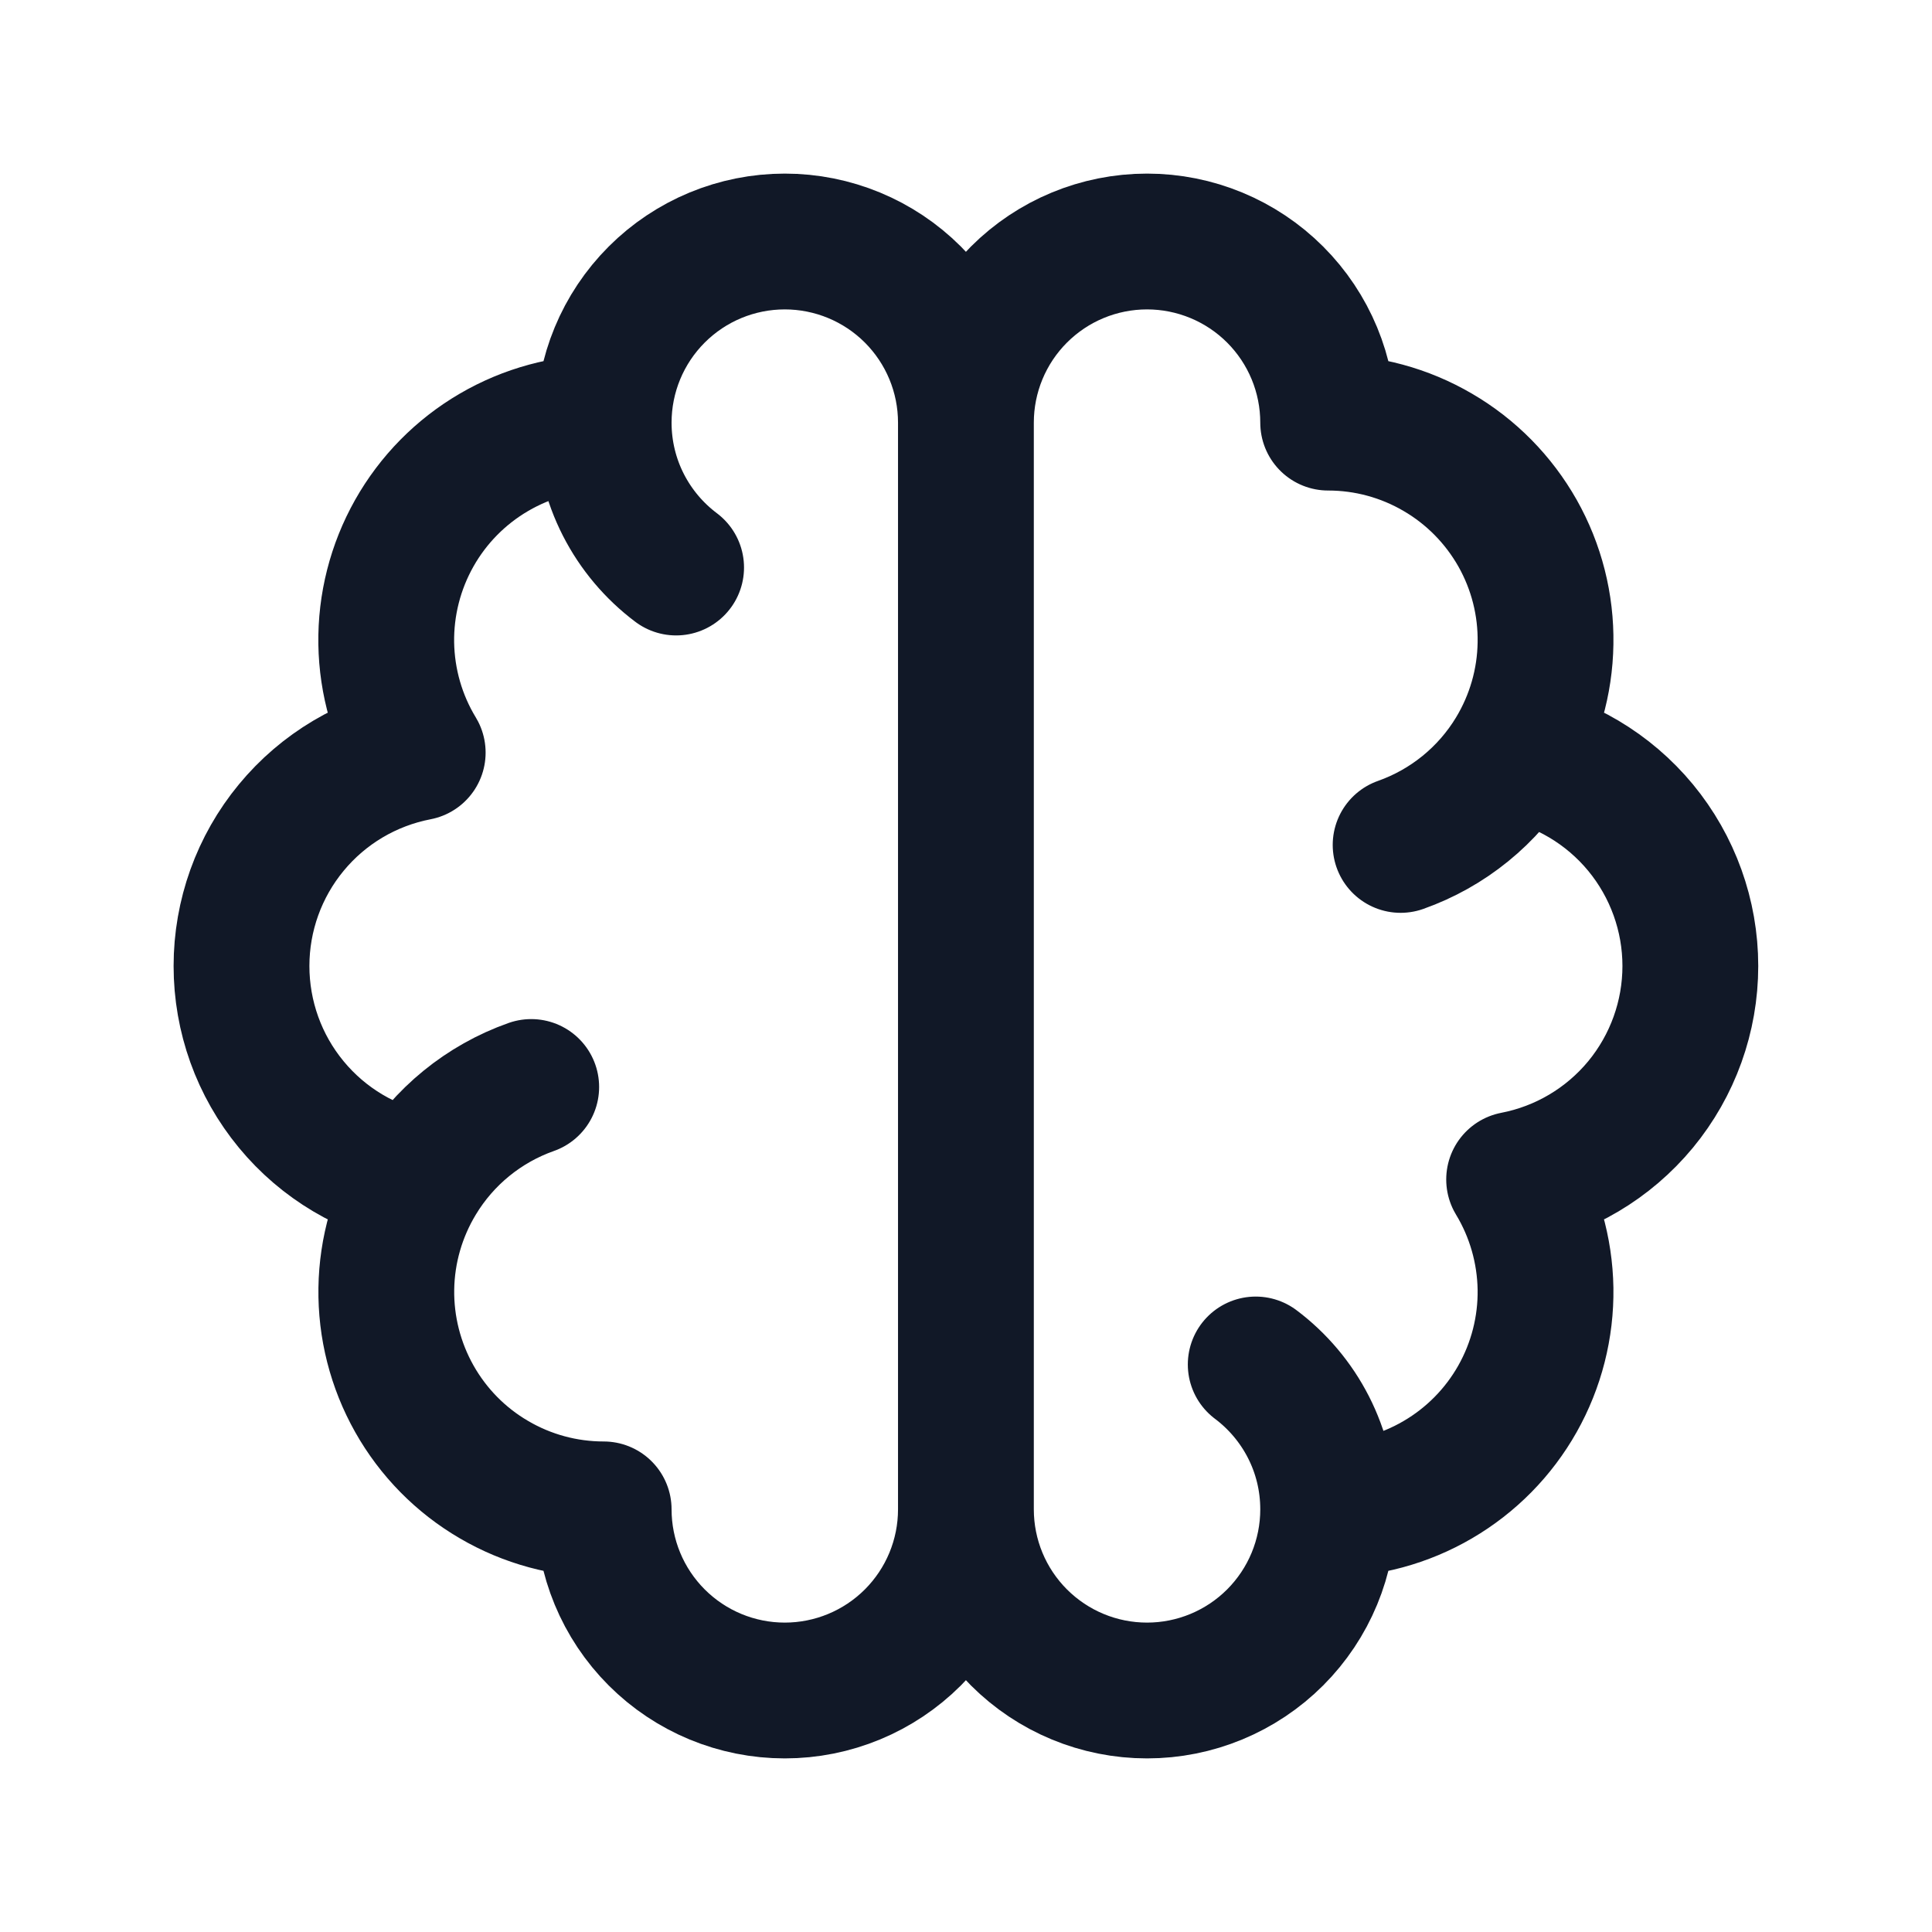 <svg width="24" height="24" viewBox="0 0 24 24" fill="none" xmlns="http://www.w3.org/2000/svg">
<path d="M7.499 5.25C7.02 5.25 6.55 5.377 6.136 5.619C5.723 5.86 5.381 6.207 5.146 6.624C4.911 7.041 4.791 7.513 4.798 7.992C4.806 8.471 4.94 8.939 5.189 9.349C4.572 9.468 4.017 9.797 3.618 10.281C3.218 10.765 3 11.373 3 12C3 12.628 3.218 13.236 3.618 13.72C4.017 14.204 4.572 14.533 5.189 14.652M7.499 5.25C7.499 4.653 7.736 4.081 8.158 3.659C8.58 3.237 9.152 3 9.749 3C10.345 3 10.918 3.237 11.34 3.659C11.762 4.081 11.999 4.653 11.999 5.25M7.499 5.25C7.499 5.986 7.853 6.64 8.399 7.05M5.189 14.652C4.941 15.062 4.806 15.53 4.799 16.009C4.792 16.487 4.912 16.959 5.147 17.376C5.382 17.793 5.723 18.14 6.137 18.381C6.55 18.623 7.02 18.75 7.499 18.75C7.499 19.347 7.736 19.919 8.158 20.341C8.58 20.763 9.152 21 9.749 21C10.345 21 10.918 20.763 11.34 20.341C11.762 19.919 11.999 19.347 11.999 18.75M5.189 14.652C5.511 14.118 6.01 13.711 6.599 13.503M11.999 5.25V18.75M11.999 5.25C11.999 4.653 12.236 4.081 12.658 3.659C13.08 3.237 13.652 3 14.249 3C14.845 3 15.418 3.237 15.84 3.659C16.262 4.081 16.499 4.653 16.499 5.25C16.978 5.25 17.448 5.377 17.861 5.619C18.275 5.86 18.616 6.207 18.852 6.624C19.087 7.041 19.207 7.513 19.199 7.992C19.192 8.471 19.057 8.939 18.809 9.349M11.999 18.75C11.999 19.347 12.236 19.919 12.658 20.341C13.08 20.763 13.652 21 14.249 21C14.845 21 15.418 20.763 15.84 20.341C16.262 19.919 16.499 19.347 16.499 18.75M16.499 18.75C16.977 18.75 17.448 18.623 17.861 18.381C18.274 18.14 18.616 17.793 18.851 17.376C19.086 16.959 19.206 16.487 19.199 16.009C19.191 15.53 19.057 15.062 18.809 14.652C19.425 14.533 19.98 14.204 20.38 13.72C20.779 13.236 20.998 12.628 20.998 12C20.998 11.373 20.779 10.765 20.38 10.281C19.98 9.797 19.425 9.468 18.809 9.349M16.499 18.75C16.499 18.014 16.145 17.36 15.599 16.95M18.809 9.349C18.486 9.883 17.987 10.288 17.399 10.496" stroke="#111827" stroke-width="1.687" stroke-linecap="round" stroke-linejoin="round"/>
</svg>
